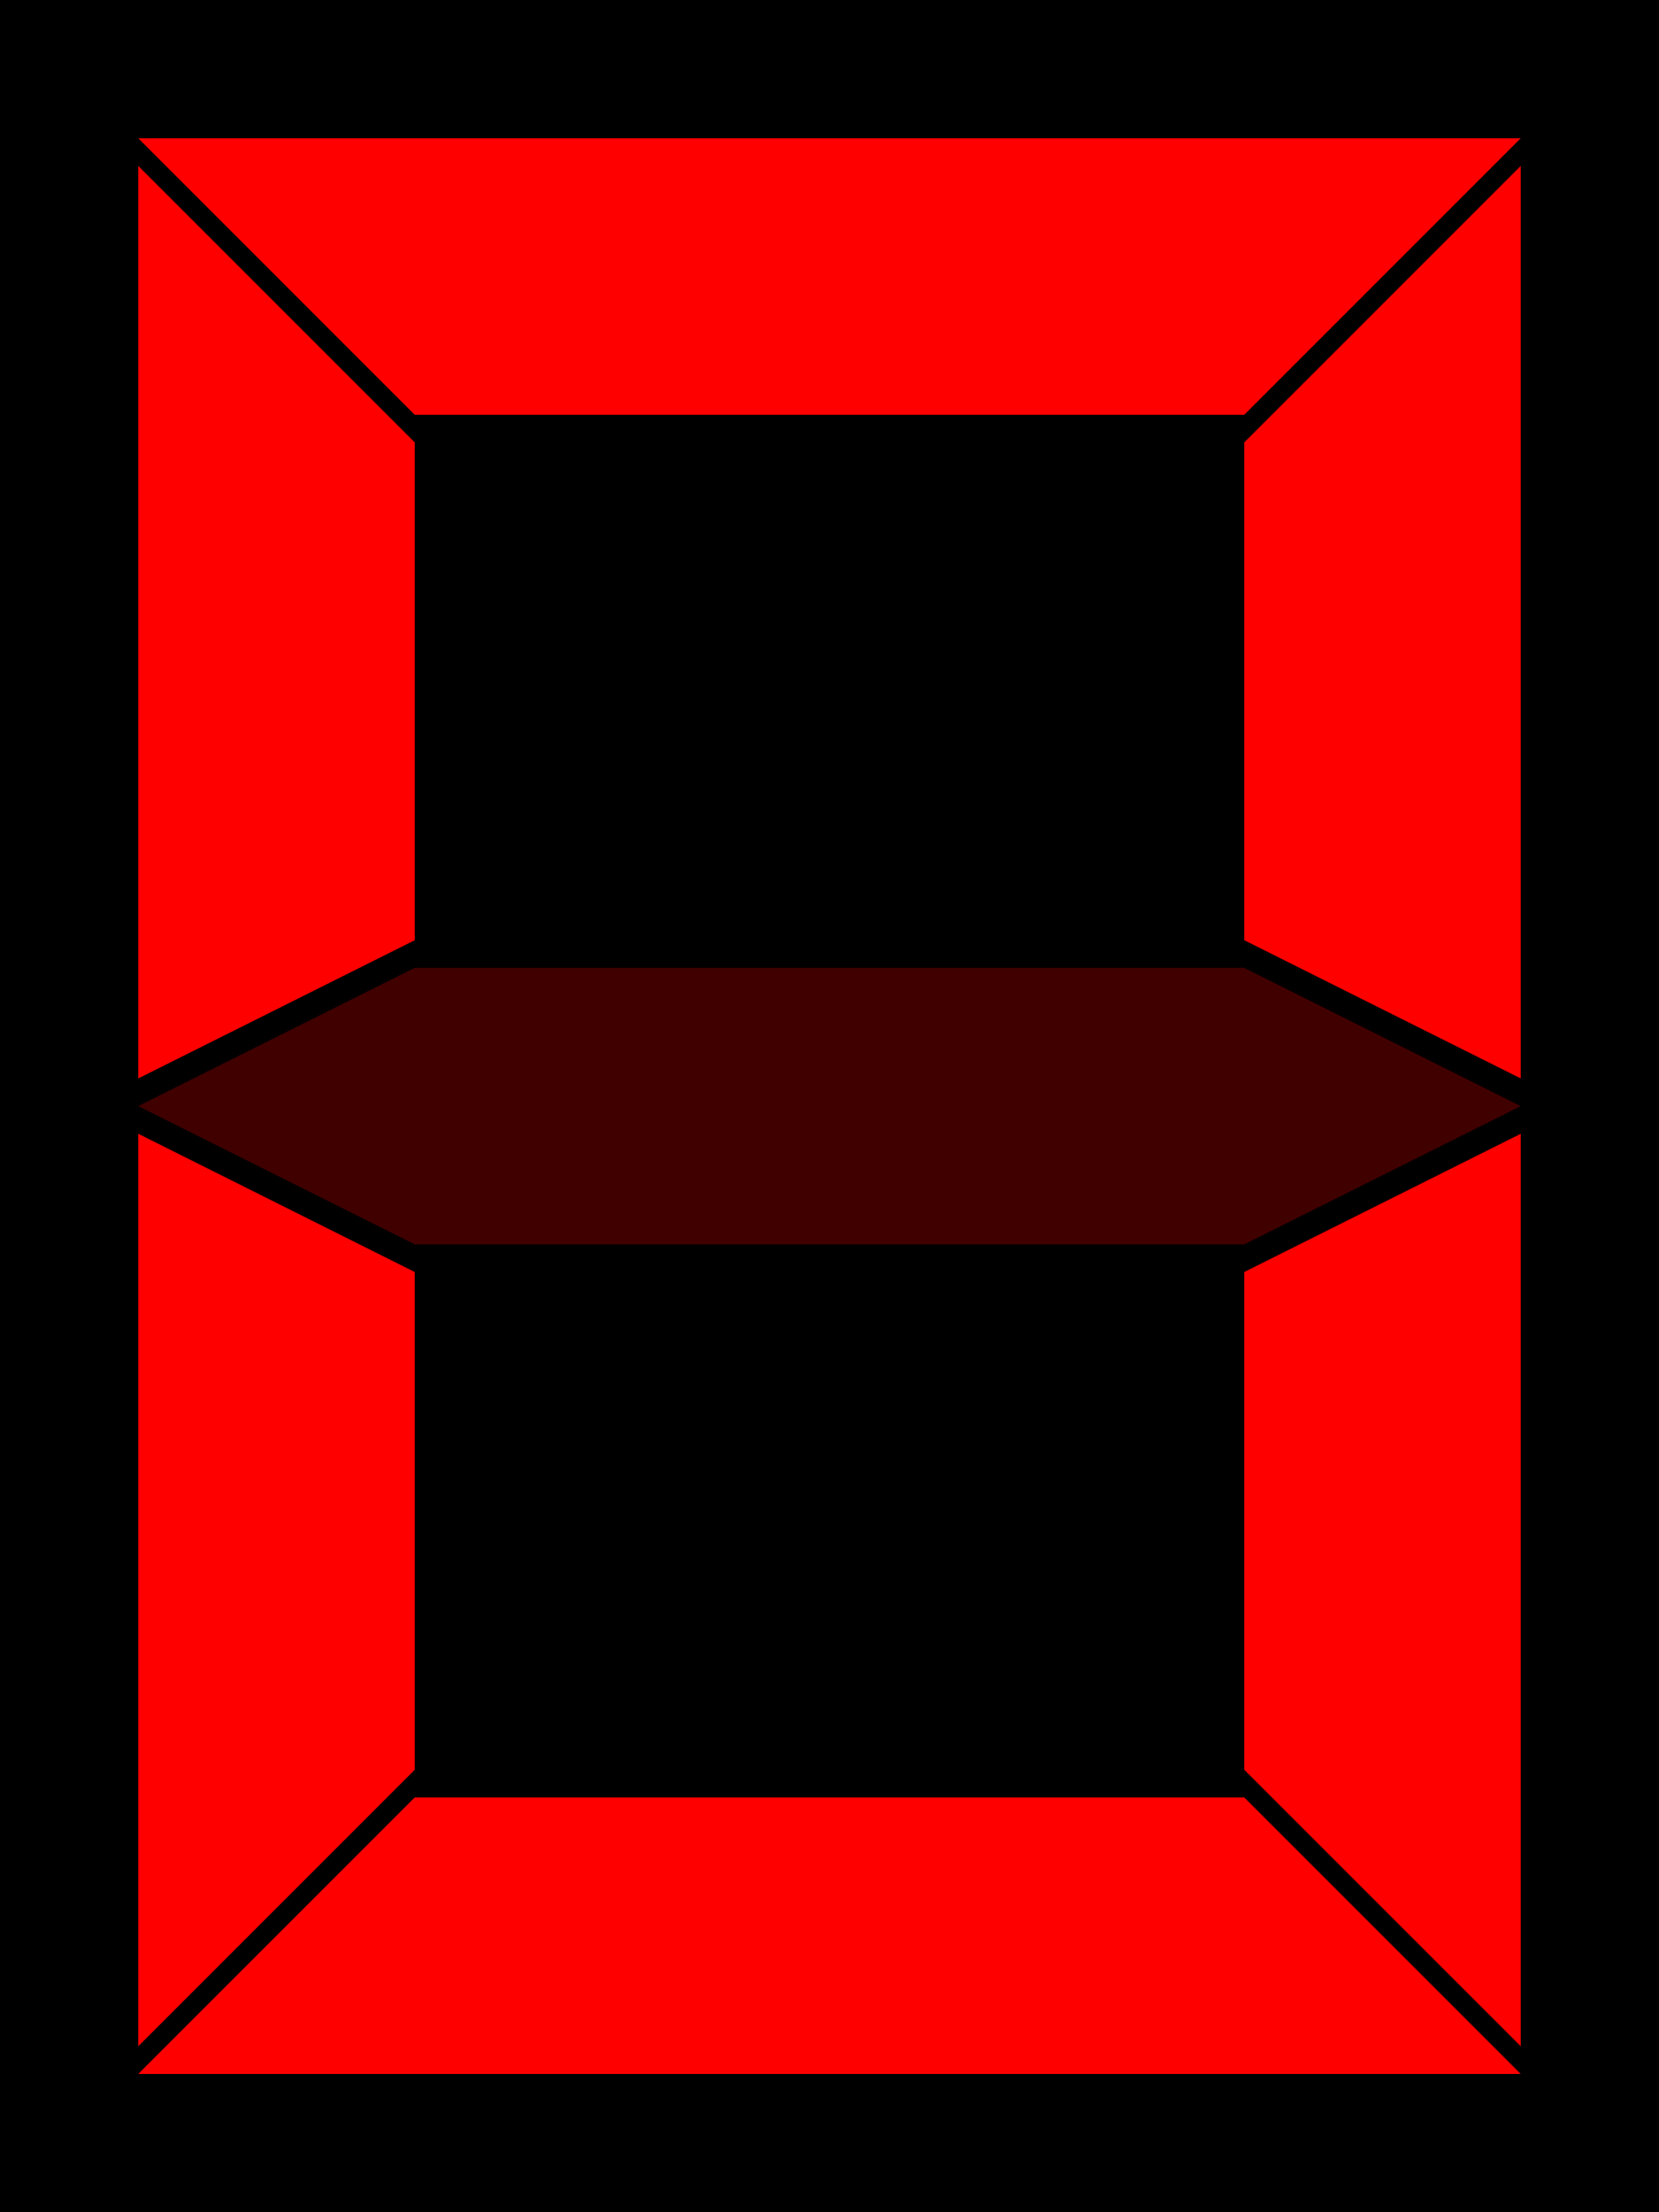 <svg xmlns="http://www.w3.org/2000/svg" width="0.75in" height="1.0in" viewBox="-3 -4 6 8">
   <defs>
      <style xmlns="http://www.w3.org/2000/svg" type="text/css">
         <![CDATA[
         .on {
            fill: red
         }

         .off {
            fill: #400000
         }

         .back {
            fill: black
         }
         ]]>
      </style>
   </defs>
   <rect width="6" height="8" x="-3" y="-4" />
   <g>
      <path class="on" d="M -2.5,-3.5 h 5.0 l -1.0,1.0 h -3.0 Z" />
      <path class="on" d="M 2.5,-3.4 v 3.3 l -1.0,-0.5 v -1.8 Z" />
      <path class="on" d="M 2.5,0.1 v 3.3 l -1.0,-1.0 v -1.8 Z" />
      <path class="on" d="M -2.5,3.5 h 5.0 l -1.0,-1.0 h -3.0 Z" />
      <path class="on" d="M -2.5,0.1 v 3.3 l 1.0,-1.0 v -1.8 Z" />
      <path class="on" d="M -2.5,-3.4 v 3.3 l 1.0,-0.5 v -1.8 Z" />
      <path class="off" d="M -2.5,0.0 l 1.0,-0.5 h 3.0 l 1.0,0.5 l -1.0,0.5 h -3.0" />
   </g>
</svg>